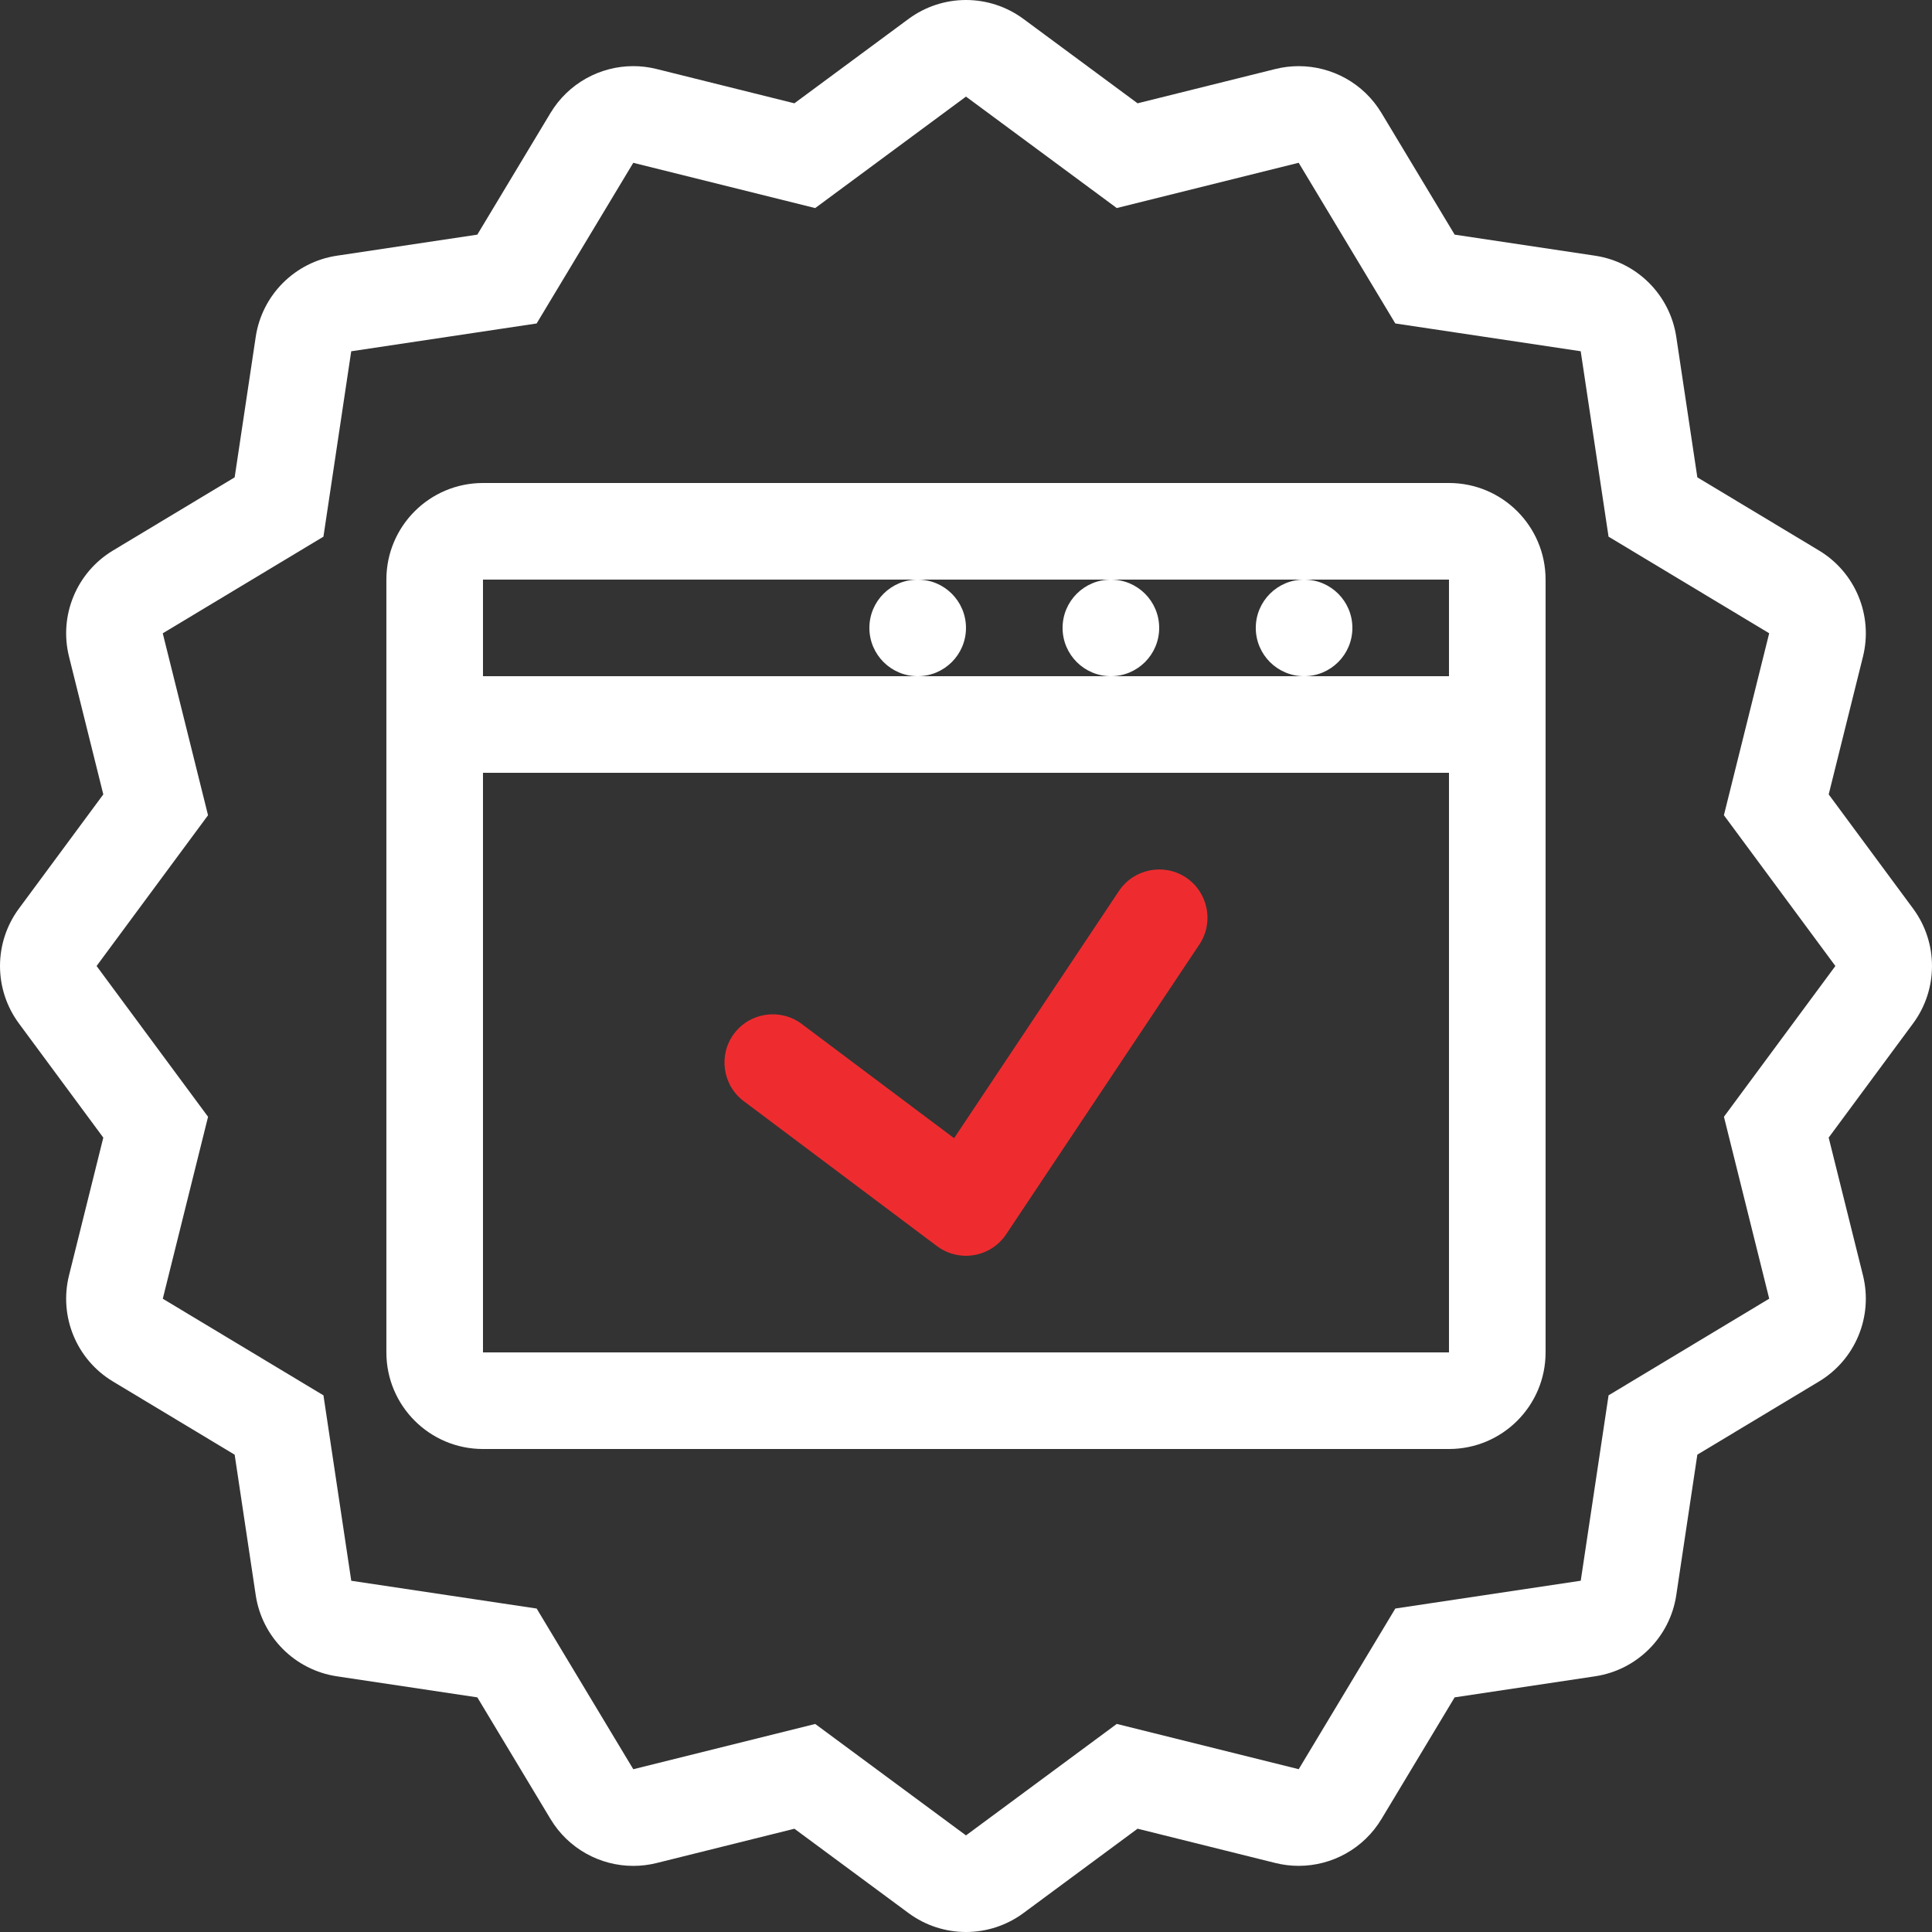 <svg width="100" height="100" viewBox="0 0 100 100" fill="none" xmlns="http://www.w3.org/2000/svg">
<rect x="0" y="0" width="100" height="100" fill="#333333" stroke="none"/>
<g clip-path="url(#clip0_307_189)">
<path d="M99.021 47.028L94.653 41.118L96.427 33.987C96.958 31.855 96.034 29.627 94.153 28.495L87.854 24.707L86.764 17.439C86.439 15.267 84.733 13.56 82.561 13.235L75.293 12.145L71.504 5.847C70.586 4.319 68.946 3.424 67.221 3.424C66.819 3.424 66.414 3.472 66.013 3.572L58.881 5.347L52.971 0.978C52.087 0.327 51.044 0 49.999 0C48.954 0 47.911 0.327 47.028 0.978L41.117 5.347L33.986 3.572C33.584 3.472 33.179 3.423 32.778 3.423C31.052 3.423 29.413 4.32 28.494 5.847L24.706 12.145L17.438 13.235C15.266 13.56 13.561 15.267 13.236 17.438L12.146 24.707L5.847 28.495C3.966 29.627 3.042 31.855 3.572 33.986L5.347 41.118L0.979 47.028C-0.326 48.795 -0.326 51.207 0.979 52.973L5.347 58.883L3.572 66.015C3.042 68.147 3.964 70.375 5.847 71.506L12.146 75.295L13.236 82.563C13.561 84.735 15.266 86.441 17.439 86.766L24.707 87.856L28.496 94.155C29.414 95.683 31.056 96.578 32.779 96.578C33.181 96.578 33.584 96.53 33.987 96.43L41.119 94.655L47.029 99.023C47.911 99.673 48.954 100 49.999 100C51.044 100 52.087 99.673 52.971 99.022L58.881 94.653L66.012 96.428C66.414 96.528 66.819 96.576 67.221 96.576C68.946 96.576 70.586 95.68 71.504 94.153L75.292 87.855L82.561 86.765C84.732 86.44 86.439 84.735 86.764 82.561L87.854 75.293L94.152 71.505C96.034 70.373 96.957 68.145 96.427 66.013L94.652 58.882L99.021 52.972C100.326 51.207 100.326 48.793 99.021 47.028ZM89.231 57.803L91.574 67.22L83.259 72.222L81.819 81.818L72.222 83.257L67.221 91.573L57.804 89.23L49.999 95L42.196 89.232L32.779 91.575L27.777 83.258L18.181 81.82L16.742 72.223L8.426 67.222L10.769 57.805L4.999 50L10.768 42.197L8.424 32.78L16.741 27.778L18.179 18.182L27.776 16.743L32.778 8.427L42.194 10.77L49.999 5L57.803 10.768L67.219 8.425L72.221 16.742L81.817 18.18L83.258 27.777L91.573 32.778L89.229 42.195L94.999 50L89.231 57.803Z" fill="white"/>
<path d="M74.999 25H24.999C22.238 25 19.999 27.238 19.999 30V70C19.999 72.762 22.238 75 24.999 75H74.999C77.761 75 79.999 72.762 79.999 70V30C79.999 27.238 77.761 25 74.999 25ZM74.999 70H24.999V40H74.999V70ZM74.999 35H67.499H57.499H47.499H24.999V30H47.499H57.499H67.499H74.999V35Z" fill="white"/>
<path d="M67.499 35C68.88 35 69.999 33.881 69.999 32.5C69.999 31.119 68.88 30 67.499 30C66.119 30 64.999 31.119 64.999 32.5C64.999 33.881 66.119 35 67.499 35Z" fill="white"/>
<path d="M57.499 35C58.88 35 59.999 33.881 59.999 32.5C59.999 31.119 58.88 30 57.499 30C56.119 30 54.999 31.119 54.999 32.5C54.999 33.881 56.119 35 57.499 35Z" fill="white"/>
<path d="M47.499 35C48.88 35 49.999 33.881 49.999 32.5C49.999 31.119 48.88 30 47.499 30C46.119 30 44.999 31.119 44.999 32.5C44.999 33.881 46.119 35 47.499 35Z" fill="white"/>
<path d="M61.386 45.42C60.247 44.663 58.691 44.963 57.919 46.113L49.384 58.913L41.497 53C40.399 52.177 38.831 52.39 37.996 53.5C37.171 54.603 37.396 56.172 38.499 56.998L48.499 64.5C48.934 64.826 49.462 65 49.999 65C50.141 65 50.282 64.988 50.419 64.963C51.097 64.848 51.699 64.458 52.079 63.886L62.079 48.886C62.846 47.737 62.532 46.187 61.386 45.42Z" fill="#EE2C2F"/>
</g>
<defs>
<clipPath id="clip0_307_189">
<rect width="100" height="100" fill="white"/>
</clipPath>
</defs>
</svg>
